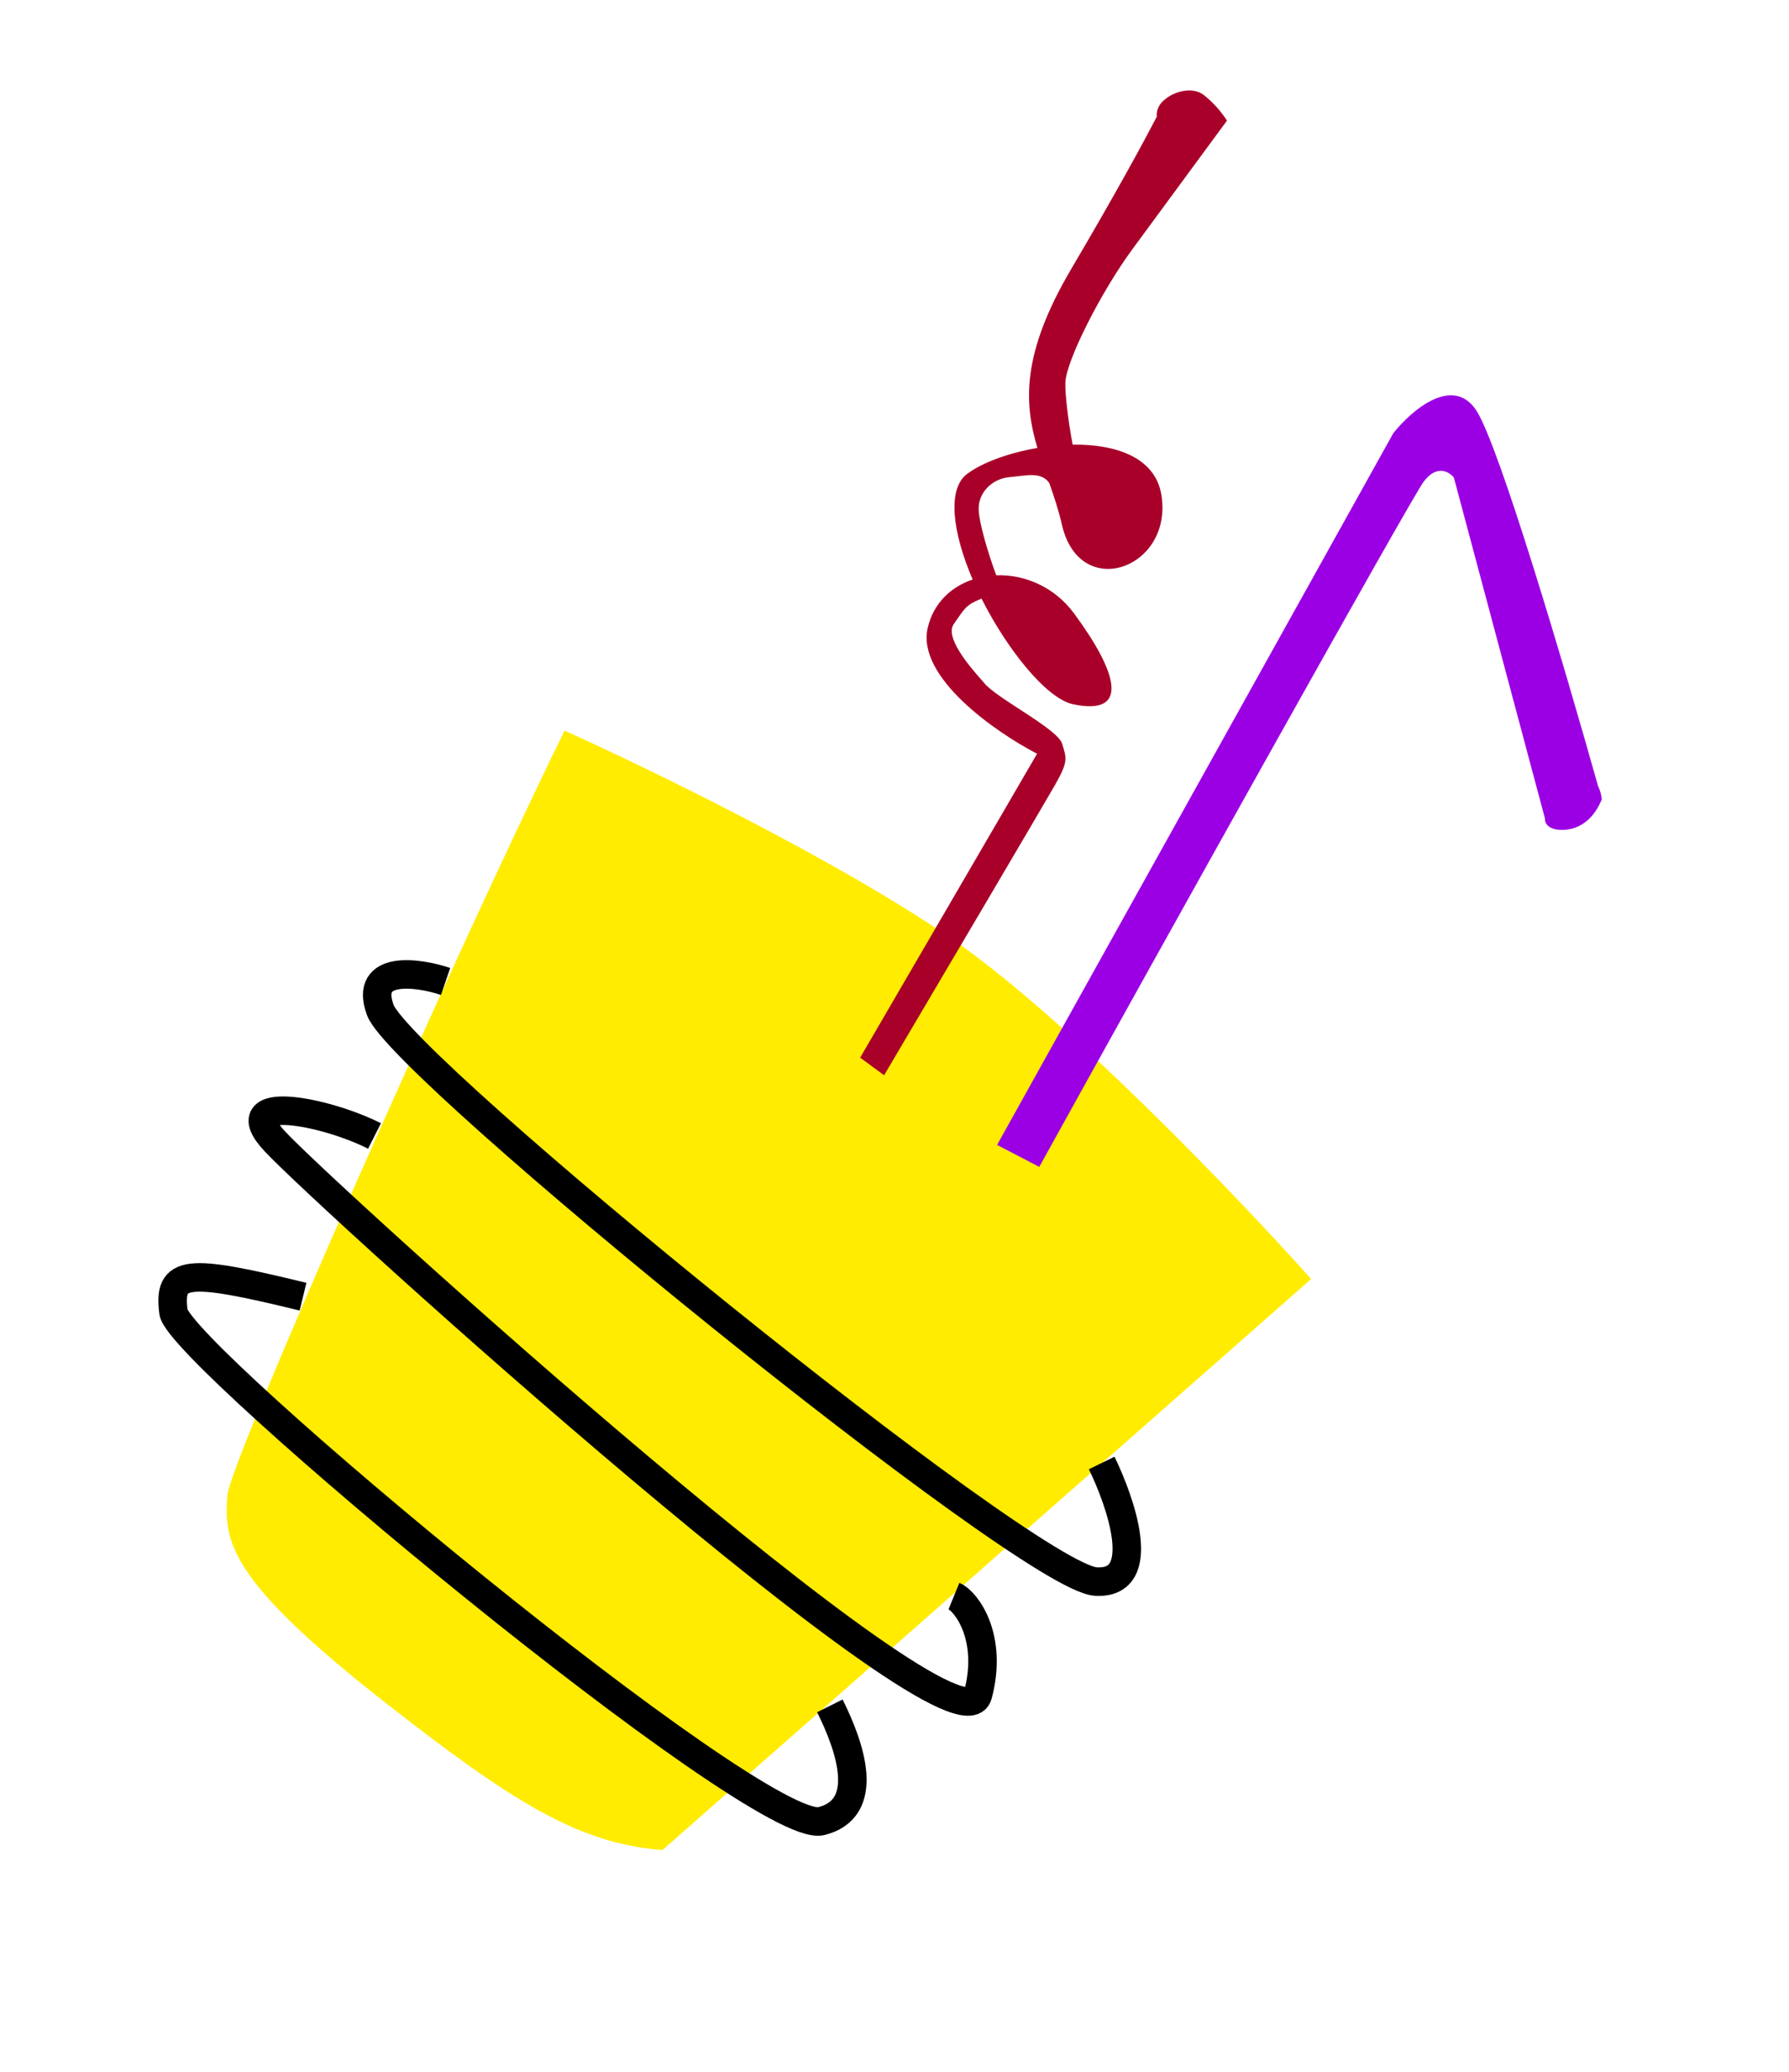 <svg width="108" height="125" viewBox="0 0 108 125" fill="none" xmlns="http://www.w3.org/2000/svg">
<path d="M13.728 90.224C13.878 88.211 26.908 58.72 34.082 44.086C38.902 46.247 50.292 51.761 57.289 56.531C64.285 61.3 74.779 72.28 79.152 77.174L39.995 111.626C34.919 111.246 30.896 108.706 23.276 102.744C13.75 95.292 13.52 93.008 13.728 90.224Z" fill="#FFEC00"/>
<path d="M60.192 69.083L84.114 26.136C85.189 24.781 87.694 22.61 89.117 24.756C90.487 26.823 94.456 40.257 96.475 47.438C96.608 47.699 96.676 47.998 96.698 48.233C96.041 49.834 94.885 50.125 94.132 50.069C93.38 50.013 93.243 49.592 93.268 49.389L87.769 28.818C87.487 28.458 86.725 28.006 85.935 29.079C85.145 30.153 70.09 57.128 62.74 70.408L60.192 69.083Z" fill="#9B00E4"/>
<path d="M51.926 63.817L62.607 45.48C60.117 44.189 55.312 40.86 56.006 37.879C56.35 36.4 57.406 35.408 58.718 34.968C57.498 32.125 57.168 29.51 58.379 28.599C59.29 27.914 60.892 27.324 62.627 27.029C61.824 24.327 61.642 21.363 64.671 16.226C67.437 11.535 69.04 8.564 69.833 7.045C69.79 6.634 70.003 6.208 70.396 5.947C70.856 5.56 71.966 5.181 72.68 5.739C73.395 6.298 73.904 7 74.069 7.281L68.364 15.033C66.499 17.567 64.365 21.741 64.315 23.083C64.293 23.686 64.456 25.259 64.755 26.829C67.35 26.795 69.741 27.588 70.112 29.865C70.836 34.3 65.175 36.344 64.105 31.654C63.901 30.763 63.625 29.943 63.343 29.144C62.852 28.448 62.007 28.691 60.936 28.79C59.865 28.89 59.018 29.754 59.083 30.813C59.13 31.567 59.575 33.17 60.142 34.713C61.825 34.653 63.641 35.386 64.846 37.021C67.427 40.523 68.267 43.207 64.801 42.499C63.147 42.161 60.749 39.096 59.254 36.119C58.256 36.518 58.233 36.739 57.578 37.655C56.922 38.571 59.077 40.801 59.438 41.237C60.195 42.154 63.835 43.971 64.115 44.865C64.394 45.76 64.492 45.946 63.712 47.325C63.087 48.428 56.559 59.487 53.372 64.879L51.926 63.817Z" fill="#A90029"/>
<path d="M26.899 59.221C25.331 58.686 21.933 58.16 22.959 60.947C24.243 64.43 62.035 95.177 66.151 95.428C69.443 95.628 67.621 90.554 66.508 88.274" stroke="black" stroke-width="1.721"/>
<path d="M18.293 78.24C11.217 76.512 10.15 76.62 10.472 79.167C10.793 81.715 45.815 110.819 49.578 109.884C52.589 109.136 51.37 105.479 50.098 102.928" stroke="black" stroke-width="1.721"/>
<path d="M22.609 68.543C19.599 67.021 13.822 65.92 16.602 68.877C20.076 72.574 57.855 106.68 59.033 102.273C59.976 98.747 58.294 96.593 57.589 96.304" stroke="black" stroke-width="1.721"/>
</svg>
